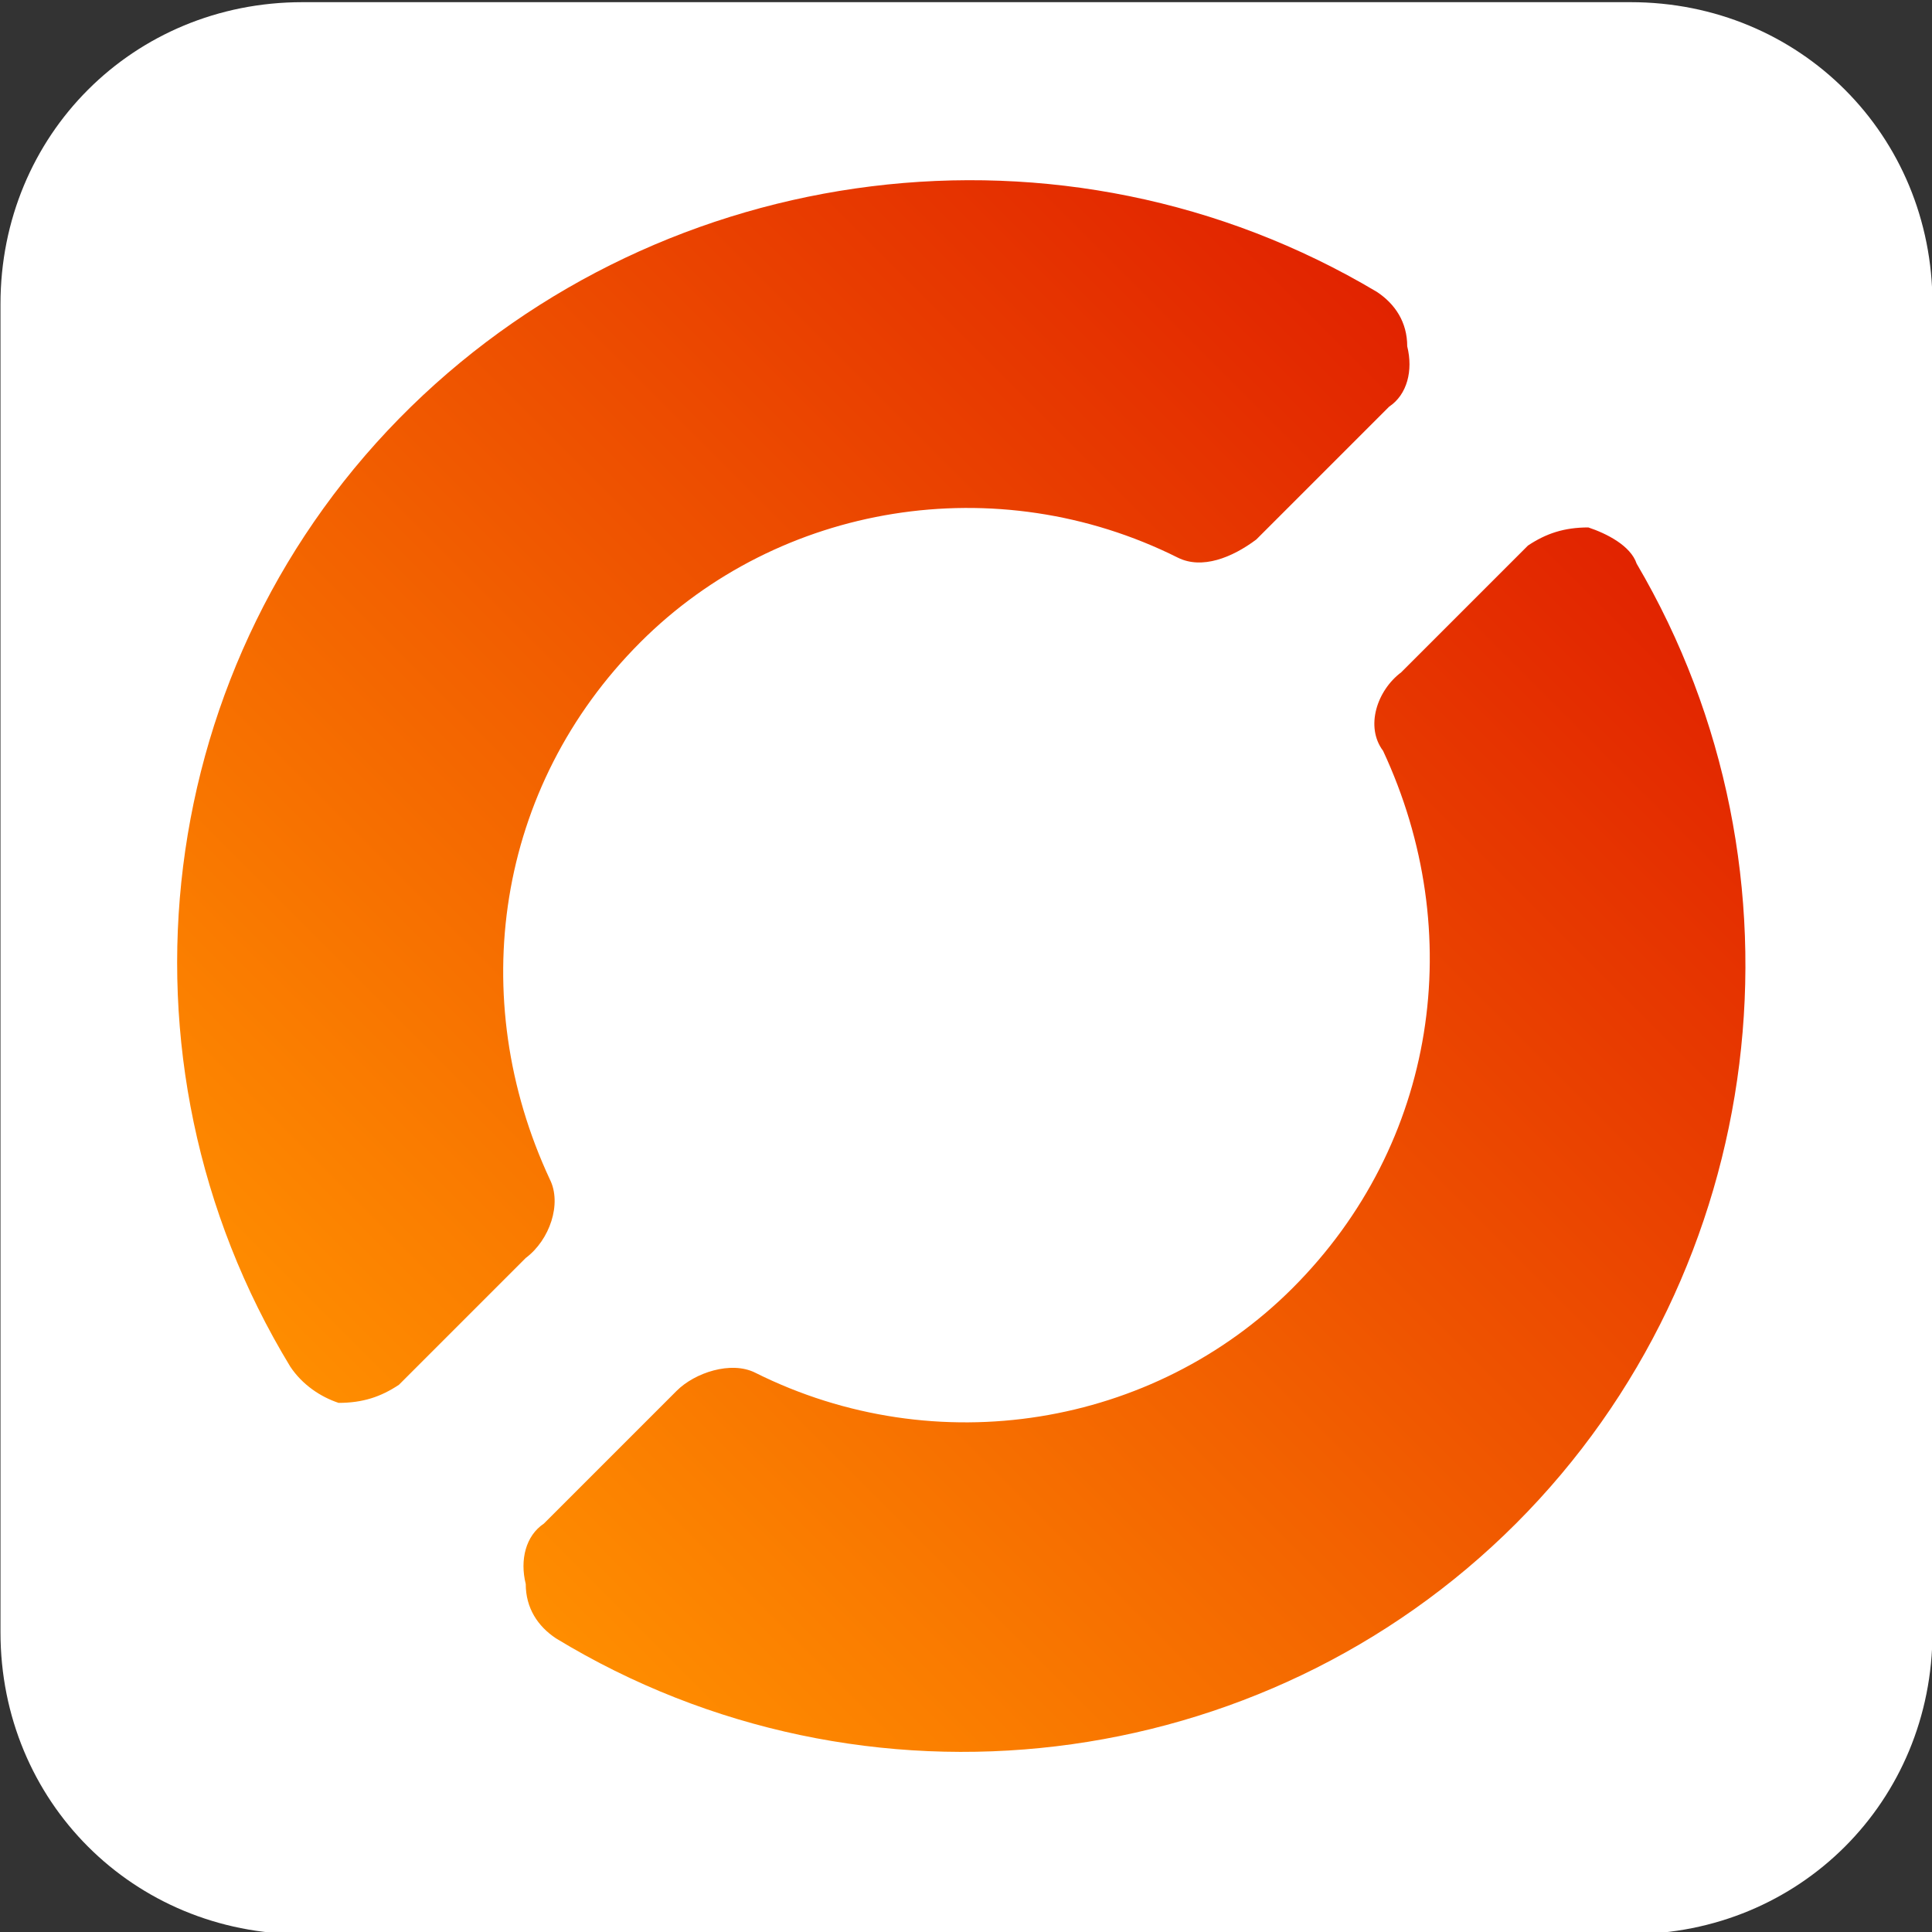 <?xml version="1.0" encoding="utf-8"?>
<!-- Generator: Adobe Illustrator 28.0.0, SVG Export Plug-In . SVG Version: 6.00 Build 0)  -->
<svg version="1.1"
	 id="svg11" xmlns:sodipodi="http://sodipodi.sourceforge.net/DTD/sodipodi-0.dtd" xmlns:svg="http://www.w3.org/2000/svg" xmlns:inkscape="http://www.inkscape.org/namespaces/inkscape"
	 xmlns="http://www.w3.org/2000/svg" xmlns:xlink="http://www.w3.org/1999/xlink" x="0px" y="0px" viewBox="0 0 32 32"
	 style="enable-background:new 0 0 32 32;" xml:space="preserve">
<rect x="0" y="0" width="32" height="32" fill="#333333" stroke="none"/>
<style type="text/css">
	.st0{fill:#FFFFFF;}
	.st1{fill:url(#path759_00000168833041509209307190000018018327328098908813_);}
</style>
<sodipodi:namedview  bordercolor="#000000" borderopacity="0.25" id="namedview13" inkscape:current-layer="svg11" inkscape:cx="11.119001" inkscape:cy="90.307984" inkscape:deskcolor="#d1d1d1" inkscape:pagecheckerboard="0" inkscape:pageopacity="0.0" inkscape:showpageshadow="2" inkscape:window-height="847" inkscape:window-maximized="1" inkscape:window-width="1440" inkscape:window-x="0" inkscape:window-y="25" inkscape:zoom="1.8436908" pagecolor="#ffffff" showgrid="false" showguides="true">
	</sodipodi:namedview>
<g id="g763" transform="translate(52.008,8.736)" inkscape:export-filename="../../Desktop/path9.png" inkscape:export-xdpi="768" inkscape:export-ydpi="768">
	<g id="g761" inkscape:export-filename="./g369.png" inkscape:export-xdpi="3733.2917" inkscape:export-ydpi="3733.2917">
		<path id="rect757" class="st0" d="M-47-8.7h22c2.8,0,5,2.2,5,5v22c0,2.8-2.2,5-5,5h-22c-2.8,0-5-2.2-5-5v-22
			C-52-6.5-49.8-8.7-47-8.7z"/>
		
			<linearGradient id="path759_00000082350364805402969150000010797792460627561093_" gradientUnits="userSpaceOnUse" x1="-961.168" y1="561.816" x2="-960.471" y2="562.513" gradientTransform="matrix(26 0 0 -25.999 24945.678 14623.267)">
			<stop  offset="0" style="stop-color:#FF8E00"/>
			<stop  offset="1" style="stop-color:#E12200"/>
		</linearGradient>
		
			<path id="path759" inkscape:export-filename="../../Desktop/path9.png" inkscape:export-xdpi="2599.3848" inkscape:export-ydpi="2599.3848" sodipodi:nodetypes="ccccccccccccccccccccccccccc" style="fill:url(#path759_00000082350364805402969150000010797792460627561093_);" d="
			M-26.7,0.3l-2.1,2.1c-0.4,0.3-0.6,0.9-0.3,1.3c1.4,3,0.9,6.5-1.5,8.9c-2.3,2.3-5.9,2.9-8.9,1.4c-0.4-0.2-1,0-1.3,0.3l-2.2,2.2
			c-0.3,0.2-0.4,0.6-0.3,1c0,0.4,0.2,0.7,0.5,0.9c5.1,3.1,11.7,2.3,15.9-1.9c4.2-4.2,5-10.8,2-15.9C-25,0.3-25.4,0.1-25.7,0
			C-26.1,0-26.4,0.1-26.7,0.3L-26.7,0.3z M-45.2-2c-4.3,4.2-5.1,10.8-2,15.9c0.2,0.3,0.5,0.5,0.8,0.6c0.4,0,0.7-0.1,1-0.3l2.1-2.1
			c0.4-0.3,0.6-0.9,0.4-1.3c-1.4-3-0.9-6.5,1.5-8.9c2.3-2.3,5.9-2.9,8.9-1.4c0.4,0.2,0.9,0,1.3-0.3l2.2-2.2c0.3-0.2,0.4-0.6,0.3-1
			c0-0.4-0.2-0.7-0.5-0.9C-34.4-7-41-6.1-45.2-2L-45.2-2z"/>
	</g>
</g>
</svg>
